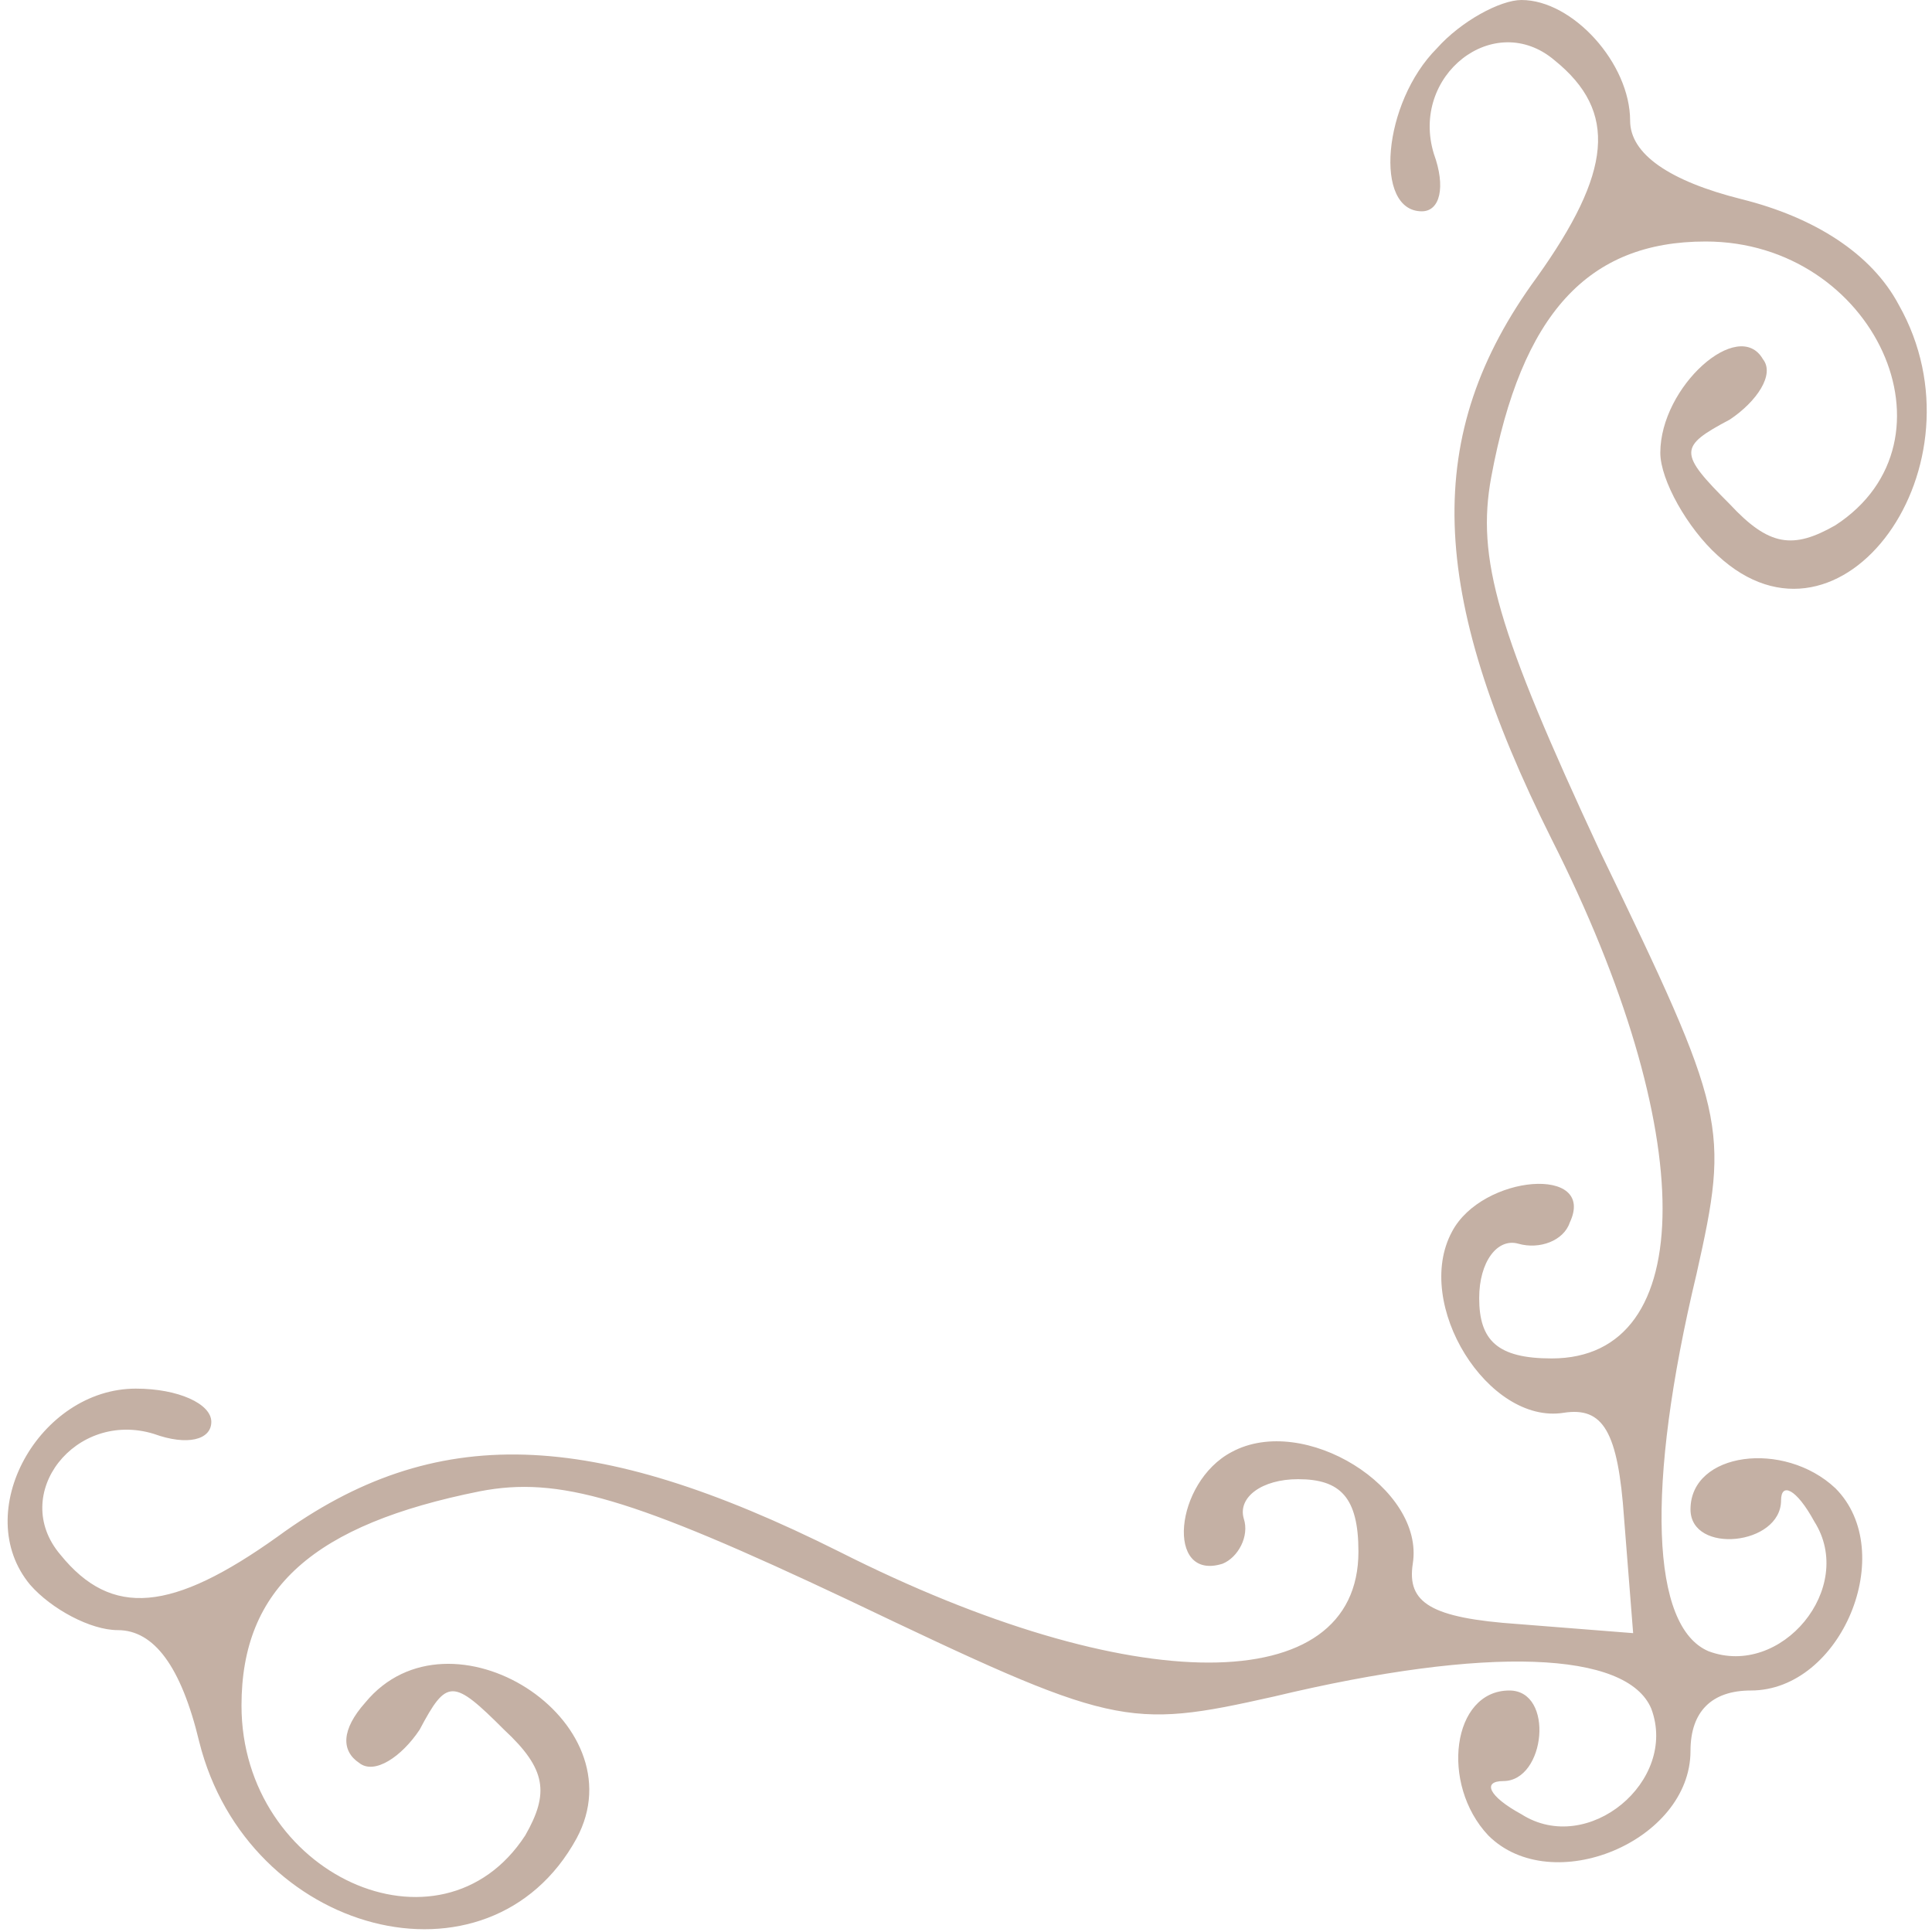 <?xml version="1.0" standalone="no"?>
<!DOCTYPE svg PUBLIC "-//W3C//DTD SVG 20010904//EN"
 "http://www.w3.org/TR/2001/REC-SVG-20010904/DTD/svg10.dtd">
<svg version="1.0" xmlns="http://www.w3.org/2000/svg"
 width="64pt" height="64pt" viewBox="0 0 64 64"
 preserveAspectRatio="xMidYMid meet">
<g transform="translate(0,64) scale(0.1,-0.1)"
fill="#c4b0a4" stroke="none">
<path d="M476 624 c-18 -18 -21 -54 -5 -54 6 0 8 8 4 19 -8 26 20 48 40 31 21
-17 19 -37 -6 -72 -38 -52 -36 -104 5 -186 49 -97 49 -172 0 -172 -18 0 -24 6
-24 20 0 12 6 20 13 18 7 -2 15 1 17 7 9 19 -29 16 -39 -3 -13 -24 12 -64 37
-60 13 2 18 -6 20 -35 l3 -38 -38 3 c-29 2 -37 7 -35 20 4 25 -36 50 -60 37
-19 -10 -22 -43 -3 -37 5 2 9 9 7 15 -2 7 6 13 18 13 14 0 20 -6 20 -24 0 -49
-75 -49 -172 0 -82 41 -134 43 -186 5 -35 -25 -55 -27 -72 -6 -17 20 5 48 31
40 11 -4 19 -2 19 4 0 6 -11 11 -25 11 -32 0 -55 -41 -35 -65 7 -8 20 -15 29
-15 12 0 21 -12 27 -37 16 -64 96 -85 125 -32 21 39 -42 79 -70 45 -8 -9 -8
-16 -2 -20 5 -4 14 2 20 11 9 17 11 17 28 0 14 -13 15 -21 7 -35 -28 -43 -94
-13 -94 43 0 39 24 60 79 71 26 5 50 -2 122 -36 88 -42 92 -43 141 -32 71 17
117 15 125 -4 9 -24 -21 -49 -43 -35 -11 6 -13 11 -6 11 14 0 17 30 2 30 -19
0 -23 -31 -7 -48 21 -21 67 -2 67 28 0 13 7 20 20 20 30 0 49 46 28 67 -17 16
-48 12 -48 -7 0 -15 30 -12 30 3 0 6 5 4 11 -7 14 -22 -11 -52 -35 -43 -19 8
-21 54 -4 125 11 49 10 53 -32 140 -34 73 -41 97 -36 124 10 54 32 78 71 78
56 0 86 -66 43 -94 -14 -8 -22 -7 -35 7 -17 17 -17 19 0 28 9 6 15 15 11 20
-8 14 -34 -9 -34 -31 0 -9 9 -25 19 -34 41 -38 90 30 60 83 -9 17 -28 29 -52
35 -24 6 -37 15 -37 26 0 19 -19 40 -36 40 -7 0 -20 -7 -28 -16z"/>
</g>
</svg>
